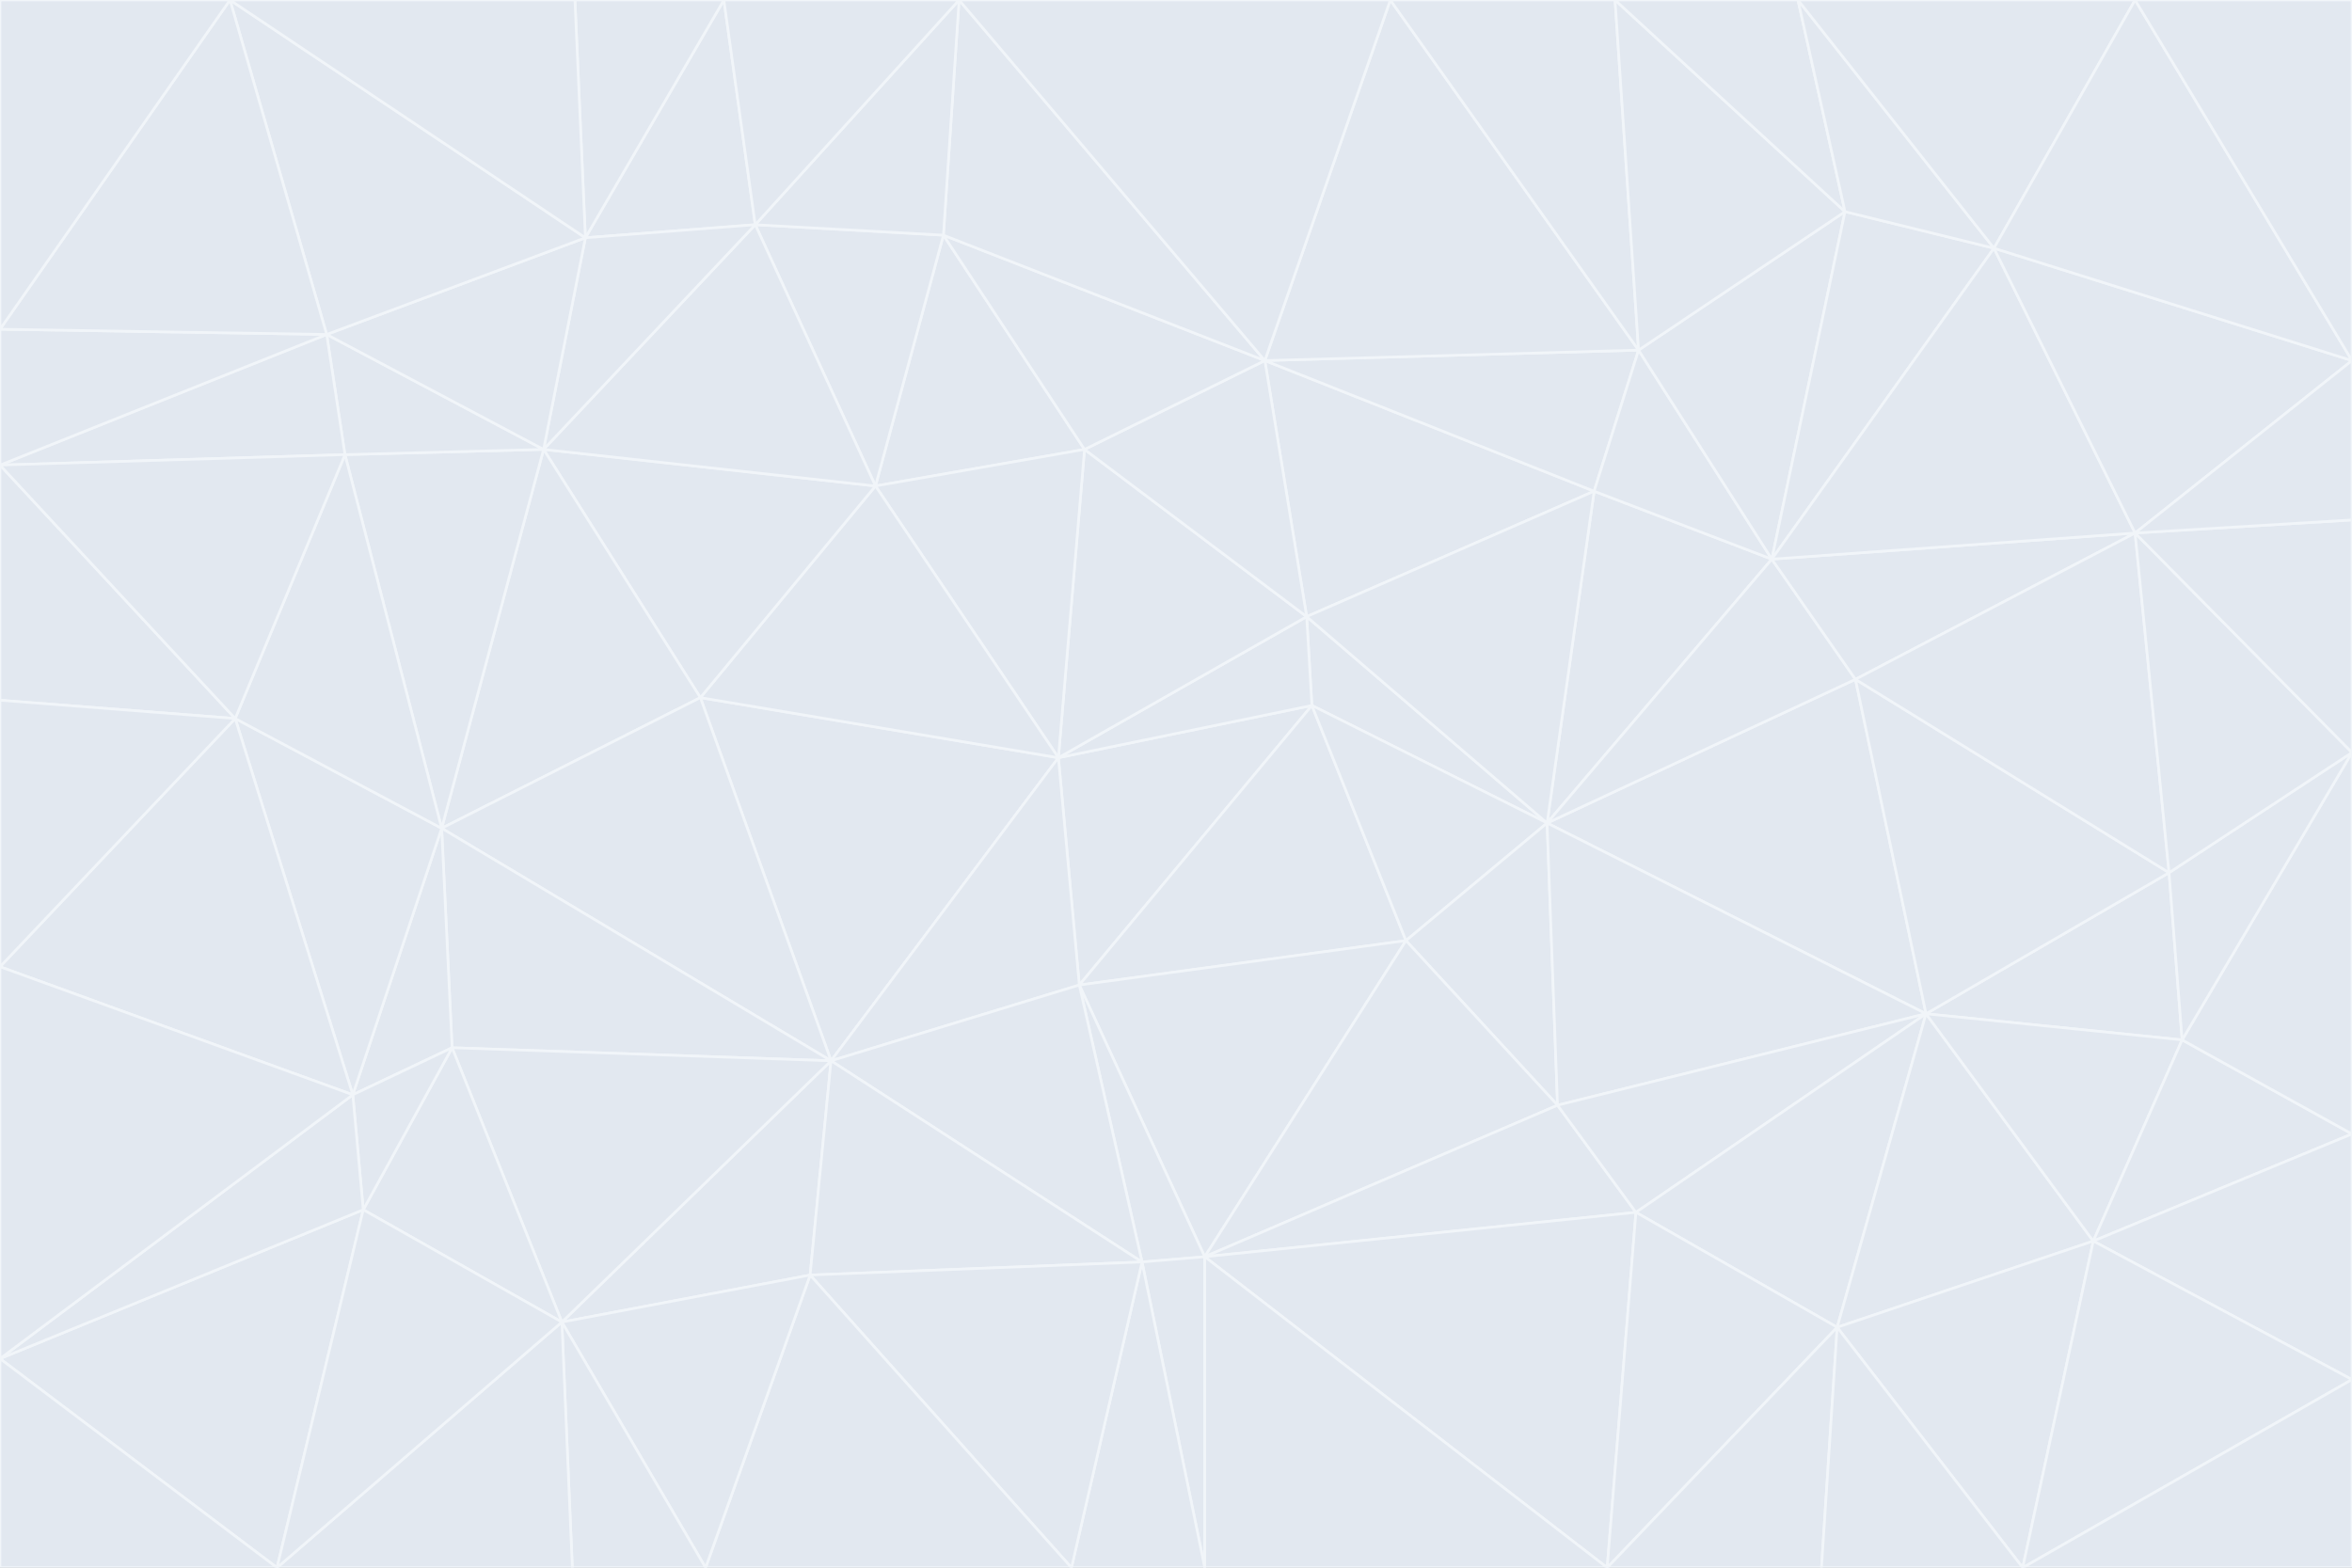 <svg id="visual" viewBox="0 0 900 600" width="900" height="600" xmlns="http://www.w3.org/2000/svg" xmlns:xlink="http://www.w3.org/1999/xlink" version="1.1"><rect x="0" y="0" width="900" height="600" fill="#333333" stroke="none"/><g stroke-width="1" stroke-linejoin="bevel"><path d="M405 290L413 377L502 270Z" fill="#e2e8f0" stroke="#f1f5f9"></path><path d="M413 377L538 360L502 270Z" fill="#e2e8f0" stroke="#f1f5f9"></path><path d="M592 315L500 236L502 270Z" fill="#e2e8f0" stroke="#f1f5f9"></path><path d="M502 270L500 236L405 290Z" fill="#e2e8f0" stroke="#f1f5f9"></path><path d="M538 360L592 315L502 270Z" fill="#e2e8f0" stroke="#f1f5f9"></path><path d="M413 377L461 481L538 360Z" fill="#e2e8f0" stroke="#f1f5f9"></path><path d="M538 360L596 423L592 315Z" fill="#e2e8f0" stroke="#f1f5f9"></path><path d="M413 377L437 483L461 481Z" fill="#e2e8f0" stroke="#f1f5f9"></path><path d="M461 481L596 423L538 360Z" fill="#e2e8f0" stroke="#f1f5f9"></path><path d="M500 236L415 172L405 290Z" fill="#e2e8f0" stroke="#f1f5f9"></path><path d="M268 267L318 406L405 290Z" fill="#e2e8f0" stroke="#f1f5f9"></path><path d="M405 290L318 406L413 377Z" fill="#e2e8f0" stroke="#f1f5f9"></path><path d="M413 377L318 406L437 483Z" fill="#e2e8f0" stroke="#f1f5f9"></path><path d="M610 188L484 138L500 236Z" fill="#e2e8f0" stroke="#f1f5f9"></path><path d="M500 236L484 138L415 172Z" fill="#e2e8f0" stroke="#f1f5f9"></path><path d="M361 90L335 186L415 172Z" fill="#e2e8f0" stroke="#f1f5f9"></path><path d="M415 172L335 186L405 290Z" fill="#e2e8f0" stroke="#f1f5f9"></path><path d="M678 214L610 188L592 315Z" fill="#e2e8f0" stroke="#f1f5f9"></path><path d="M592 315L610 188L500 236Z" fill="#e2e8f0" stroke="#f1f5f9"></path><path d="M335 186L268 267L405 290Z" fill="#e2e8f0" stroke="#f1f5f9"></path><path d="M461 481L626 464L596 423Z" fill="#e2e8f0" stroke="#f1f5f9"></path><path d="M737 388L710 260L592 315Z" fill="#e2e8f0" stroke="#f1f5f9"></path><path d="M215 506L310 488L318 406Z" fill="#e2e8f0" stroke="#f1f5f9"></path><path d="M318 406L310 488L437 483Z" fill="#e2e8f0" stroke="#f1f5f9"></path><path d="M710 260L678 214L592 315Z" fill="#e2e8f0" stroke="#f1f5f9"></path><path d="M610 188L627 134L484 138Z" fill="#e2e8f0" stroke="#f1f5f9"></path><path d="M678 214L627 134L610 188Z" fill="#e2e8f0" stroke="#f1f5f9"></path><path d="M737 388L592 315L596 423Z" fill="#e2e8f0" stroke="#f1f5f9"></path><path d="M678 214L706 81L627 134Z" fill="#e2e8f0" stroke="#f1f5f9"></path><path d="M484 138L361 90L415 172Z" fill="#e2e8f0" stroke="#f1f5f9"></path><path d="M335 186L208 172L268 267Z" fill="#e2e8f0" stroke="#f1f5f9"></path><path d="M367 0L361 90L484 138Z" fill="#e2e8f0" stroke="#f1f5f9"></path><path d="M437 483L461 600L461 481Z" fill="#e2e8f0" stroke="#f1f5f9"></path><path d="M461 481L615 600L626 464Z" fill="#e2e8f0" stroke="#f1f5f9"></path><path d="M410 600L461 600L437 483Z" fill="#e2e8f0" stroke="#f1f5f9"></path><path d="M310 488L410 600L437 483Z" fill="#e2e8f0" stroke="#f1f5f9"></path><path d="M626 464L737 388L596 423Z" fill="#e2e8f0" stroke="#f1f5f9"></path><path d="M703 508L737 388L626 464Z" fill="#e2e8f0" stroke="#f1f5f9"></path><path d="M208 172L169 317L268 267Z" fill="#e2e8f0" stroke="#f1f5f9"></path><path d="M268 267L169 317L318 406Z" fill="#e2e8f0" stroke="#f1f5f9"></path><path d="M361 90L289 86L335 186Z" fill="#e2e8f0" stroke="#f1f5f9"></path><path d="M615 600L703 508L626 464Z" fill="#e2e8f0" stroke="#f1f5f9"></path><path d="M169 317L173 401L318 406Z" fill="#e2e8f0" stroke="#f1f5f9"></path><path d="M310 488L270 600L410 600Z" fill="#e2e8f0" stroke="#f1f5f9"></path><path d="M289 86L208 172L335 186Z" fill="#e2e8f0" stroke="#f1f5f9"></path><path d="M173 401L215 506L318 406Z" fill="#e2e8f0" stroke="#f1f5f9"></path><path d="M461 600L615 600L461 481Z" fill="#e2e8f0" stroke="#f1f5f9"></path><path d="M215 506L270 600L310 488Z" fill="#e2e8f0" stroke="#f1f5f9"></path><path d="M627 134L532 0L484 138Z" fill="#e2e8f0" stroke="#f1f5f9"></path><path d="M361 90L367 0L289 86Z" fill="#e2e8f0" stroke="#f1f5f9"></path><path d="M277 0L224 91L289 86Z" fill="#e2e8f0" stroke="#f1f5f9"></path><path d="M289 86L224 91L208 172Z" fill="#e2e8f0" stroke="#f1f5f9"></path><path d="M208 172L132 174L169 317Z" fill="#e2e8f0" stroke="#f1f5f9"></path><path d="M173 401L139 463L215 506Z" fill="#e2e8f0" stroke="#f1f5f9"></path><path d="M215 506L219 600L270 600Z" fill="#e2e8f0" stroke="#f1f5f9"></path><path d="M169 317L135 419L173 401Z" fill="#e2e8f0" stroke="#f1f5f9"></path><path d="M90 275L135 419L169 317Z" fill="#e2e8f0" stroke="#f1f5f9"></path><path d="M532 0L367 0L484 138Z" fill="#e2e8f0" stroke="#f1f5f9"></path><path d="M763 95L706 81L678 214Z" fill="#e2e8f0" stroke="#f1f5f9"></path><path d="M627 134L618 0L532 0Z" fill="#e2e8f0" stroke="#f1f5f9"></path><path d="M817 204L678 214L710 260Z" fill="#e2e8f0" stroke="#f1f5f9"></path><path d="M135 419L139 463L173 401Z" fill="#e2e8f0" stroke="#f1f5f9"></path><path d="M615 600L697 600L703 508Z" fill="#e2e8f0" stroke="#f1f5f9"></path><path d="M835 398L830 334L737 388Z" fill="#e2e8f0" stroke="#f1f5f9"></path><path d="M706 81L618 0L627 134Z" fill="#e2e8f0" stroke="#f1f5f9"></path><path d="M106 600L219 600L215 506Z" fill="#e2e8f0" stroke="#f1f5f9"></path><path d="M125 128L132 174L208 172Z" fill="#e2e8f0" stroke="#f1f5f9"></path><path d="M801 475L737 388L703 508Z" fill="#e2e8f0" stroke="#f1f5f9"></path><path d="M737 388L830 334L710 260Z" fill="#e2e8f0" stroke="#f1f5f9"></path><path d="M774 600L801 475L703 508Z" fill="#e2e8f0" stroke="#f1f5f9"></path><path d="M830 334L817 204L710 260Z" fill="#e2e8f0" stroke="#f1f5f9"></path><path d="M132 174L90 275L169 317Z" fill="#e2e8f0" stroke="#f1f5f9"></path><path d="M0 520L106 600L139 463Z" fill="#e2e8f0" stroke="#f1f5f9"></path><path d="M367 0L277 0L289 86Z" fill="#e2e8f0" stroke="#f1f5f9"></path><path d="M224 91L125 128L208 172Z" fill="#e2e8f0" stroke="#f1f5f9"></path><path d="M801 475L835 398L737 388Z" fill="#e2e8f0" stroke="#f1f5f9"></path><path d="M817 204L763 95L678 214Z" fill="#e2e8f0" stroke="#f1f5f9"></path><path d="M706 81L688 0L618 0Z" fill="#e2e8f0" stroke="#f1f5f9"></path><path d="M88 0L125 128L224 91Z" fill="#e2e8f0" stroke="#f1f5f9"></path><path d="M0 178L0 268L90 275Z" fill="#e2e8f0" stroke="#f1f5f9"></path><path d="M763 95L688 0L706 81Z" fill="#e2e8f0" stroke="#f1f5f9"></path><path d="M277 0L220 0L224 91Z" fill="#e2e8f0" stroke="#f1f5f9"></path><path d="M697 600L774 600L703 508Z" fill="#e2e8f0" stroke="#f1f5f9"></path><path d="M801 475L900 434L835 398Z" fill="#e2e8f0" stroke="#f1f5f9"></path><path d="M900 434L900 288L835 398Z" fill="#e2e8f0" stroke="#f1f5f9"></path><path d="M835 398L900 288L830 334Z" fill="#e2e8f0" stroke="#f1f5f9"></path><path d="M830 334L900 288L817 204Z" fill="#e2e8f0" stroke="#f1f5f9"></path><path d="M817 204L900 138L763 95Z" fill="#e2e8f0" stroke="#f1f5f9"></path><path d="M0 520L139 463L135 419Z" fill="#e2e8f0" stroke="#f1f5f9"></path><path d="M139 463L106 600L215 506Z" fill="#e2e8f0" stroke="#f1f5f9"></path><path d="M900 528L900 434L801 475Z" fill="#e2e8f0" stroke="#f1f5f9"></path><path d="M900 288L900 199L817 204Z" fill="#e2e8f0" stroke="#f1f5f9"></path><path d="M763 95L817 0L688 0Z" fill="#e2e8f0" stroke="#f1f5f9"></path><path d="M90 275L0 370L135 419Z" fill="#e2e8f0" stroke="#f1f5f9"></path><path d="M0 268L0 370L90 275Z" fill="#e2e8f0" stroke="#f1f5f9"></path><path d="M0 178L132 174L125 128Z" fill="#e2e8f0" stroke="#f1f5f9"></path><path d="M0 178L90 275L132 174Z" fill="#e2e8f0" stroke="#f1f5f9"></path><path d="M900 199L900 138L817 204Z" fill="#e2e8f0" stroke="#f1f5f9"></path><path d="M774 600L900 528L801 475Z" fill="#e2e8f0" stroke="#f1f5f9"></path><path d="M900 138L817 0L763 95Z" fill="#e2e8f0" stroke="#f1f5f9"></path><path d="M0 126L0 178L125 128Z" fill="#e2e8f0" stroke="#f1f5f9"></path><path d="M220 0L88 0L224 91Z" fill="#e2e8f0" stroke="#f1f5f9"></path><path d="M0 370L0 520L135 419Z" fill="#e2e8f0" stroke="#f1f5f9"></path><path d="M88 0L0 126L125 128Z" fill="#e2e8f0" stroke="#f1f5f9"></path><path d="M774 600L900 600L900 528Z" fill="#e2e8f0" stroke="#f1f5f9"></path><path d="M0 520L0 600L106 600Z" fill="#e2e8f0" stroke="#f1f5f9"></path><path d="M900 138L900 0L817 0Z" fill="#e2e8f0" stroke="#f1f5f9"></path><path d="M88 0L0 0L0 126Z" fill="#e2e8f0" stroke="#f1f5f9"></path></g></svg>